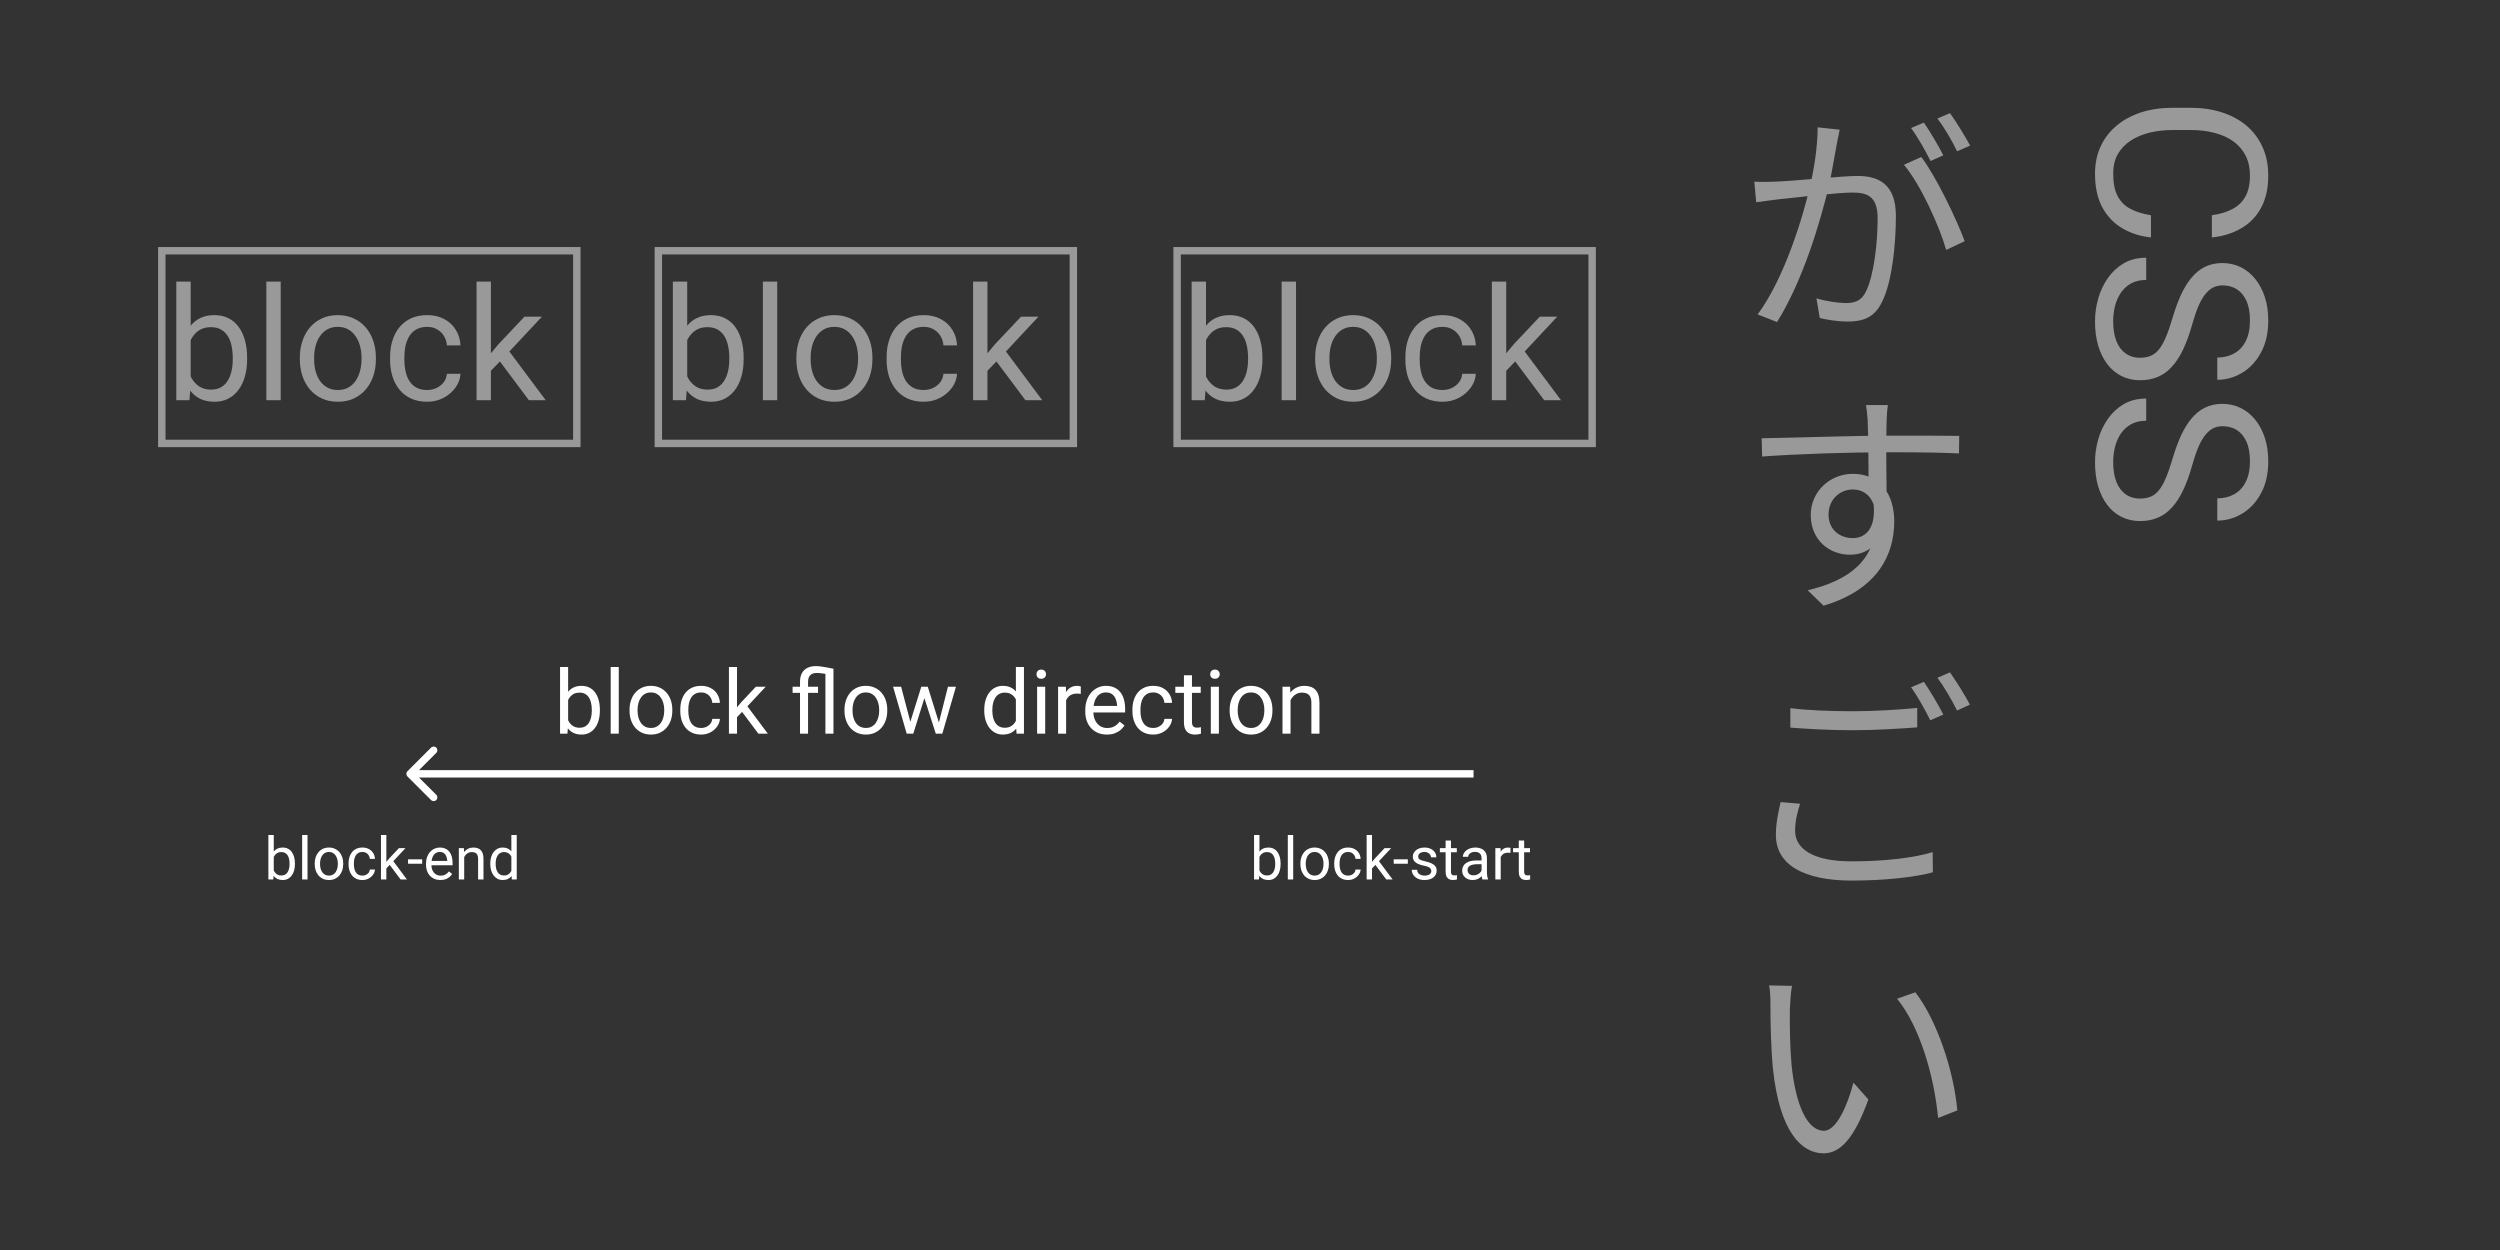 <svg width="1012" height="506" viewBox="0 0 1012 506" fill="none" xmlns="http://www.w3.org/2000/svg">
<rect x="0" y="0" width="1012" height="506" fill="#333333" stroke="none"/>
<rect x="65.5" y="101.5" width="168" height="78" stroke="white" stroke-opacity="0.5" stroke-width="3"/>
<path d="M71.375 114H77.188V155.438L76.688 162H71.375V114ZM100.031 144.812V145.469C100.031 147.927 99.74 150.208 99.156 152.312C98.573 154.396 97.719 156.208 96.594 157.75C95.469 159.292 94.094 160.49 92.469 161.344C90.844 162.198 88.979 162.625 86.875 162.625C84.729 162.625 82.844 162.26 81.219 161.531C79.615 160.781 78.26 159.708 77.156 158.312C76.052 156.917 75.167 155.229 74.5 153.25C73.854 151.271 73.406 149.042 73.156 146.562V143.688C73.406 141.188 73.854 138.948 74.5 136.969C75.167 134.99 76.052 133.302 77.156 131.906C78.26 130.49 79.615 129.417 81.219 128.688C82.823 127.938 84.688 127.562 86.812 127.562C88.938 127.562 90.823 127.979 92.469 128.812C94.115 129.625 95.49 130.792 96.594 132.312C97.719 133.833 98.573 135.656 99.156 137.781C99.74 139.885 100.031 142.229 100.031 144.812ZM94.219 145.469V144.812C94.219 143.125 94.062 141.542 93.75 140.062C93.438 138.562 92.938 137.25 92.25 136.125C91.562 134.979 90.656 134.083 89.531 133.438C88.406 132.771 87.021 132.438 85.375 132.438C83.917 132.438 82.646 132.688 81.562 133.188C80.5 133.688 79.594 134.365 78.844 135.219C78.094 136.052 77.479 137.01 77 138.094C76.542 139.156 76.198 140.26 75.969 141.406V148.938C76.302 150.396 76.844 151.802 77.594 153.156C78.365 154.49 79.385 155.583 80.656 156.438C81.948 157.292 83.542 157.719 85.438 157.719C87 157.719 88.333 157.406 89.438 156.781C90.562 156.135 91.469 155.25 92.156 154.125C92.865 153 93.385 151.698 93.719 150.219C94.052 148.74 94.219 147.156 94.219 145.469ZM113.625 114V162H107.812V114H113.625ZM121.375 145.469V144.75C121.375 142.312 121.729 140.052 122.438 137.969C123.146 135.865 124.167 134.042 125.5 132.5C126.833 130.938 128.448 129.729 130.344 128.875C132.24 128 134.365 127.562 136.719 127.562C139.094 127.562 141.229 128 143.125 128.875C145.042 129.729 146.667 130.938 148 132.5C149.354 134.042 150.385 135.865 151.094 137.969C151.802 140.052 152.156 142.312 152.156 144.75V145.469C152.156 147.906 151.802 150.167 151.094 152.25C150.385 154.333 149.354 156.156 148 157.719C146.667 159.26 145.052 160.469 143.156 161.344C141.281 162.198 139.156 162.625 136.781 162.625C134.406 162.625 132.271 162.198 130.375 161.344C128.479 160.469 126.854 159.26 125.5 157.719C124.167 156.156 123.146 154.333 122.438 152.25C121.729 150.167 121.375 147.906 121.375 145.469ZM127.156 144.75V145.469C127.156 147.156 127.354 148.75 127.75 150.25C128.146 151.729 128.74 153.042 129.531 154.188C130.344 155.333 131.354 156.24 132.562 156.906C133.771 157.552 135.177 157.875 136.781 157.875C138.365 157.875 139.75 157.552 140.938 156.906C142.146 156.24 143.146 155.333 143.938 154.188C144.729 153.042 145.323 151.729 145.719 150.25C146.135 148.75 146.344 147.156 146.344 145.469V144.75C146.344 143.083 146.135 141.51 145.719 140.031C145.323 138.531 144.719 137.208 143.906 136.062C143.115 134.896 142.115 133.979 140.906 133.312C139.719 132.646 138.323 132.312 136.719 132.312C135.135 132.312 133.74 132.646 132.531 133.312C131.344 133.979 130.344 134.896 129.531 136.062C128.74 137.208 128.146 138.531 127.75 140.031C127.354 141.51 127.156 143.083 127.156 144.75ZM172.938 157.875C174.312 157.875 175.583 157.594 176.75 157.031C177.917 156.469 178.875 155.698 179.625 154.719C180.375 153.719 180.802 152.583 180.906 151.312H186.406C186.302 153.312 185.625 155.177 184.375 156.906C183.146 158.615 181.531 160 179.531 161.062C177.531 162.104 175.333 162.625 172.938 162.625C170.396 162.625 168.177 162.177 166.281 161.281C164.406 160.385 162.844 159.156 161.594 157.594C160.365 156.031 159.438 154.24 158.812 152.219C158.208 150.177 157.906 148.021 157.906 145.75V144.438C157.906 142.167 158.208 140.021 158.812 138C159.438 135.958 160.365 134.156 161.594 132.594C162.844 131.031 164.406 129.802 166.281 128.906C168.177 128.01 170.396 127.562 172.938 127.562C175.583 127.562 177.896 128.104 179.875 129.188C181.854 130.25 183.406 131.708 184.531 133.562C185.677 135.396 186.302 137.479 186.406 139.812H180.906C180.802 138.417 180.406 137.156 179.719 136.031C179.052 134.906 178.135 134.01 176.969 133.344C175.823 132.656 174.479 132.312 172.938 132.312C171.167 132.312 169.677 132.667 168.469 133.375C167.281 134.062 166.333 135 165.625 136.188C164.938 137.354 164.438 138.656 164.125 140.094C163.833 141.51 163.688 142.958 163.688 144.438V145.75C163.688 147.229 163.833 148.688 164.125 150.125C164.417 151.562 164.906 152.865 165.594 154.031C166.302 155.198 167.25 156.135 168.438 156.844C169.646 157.531 171.146 157.875 172.938 157.875ZM198.719 114V162H192.906V114H198.719ZM219.375 128.188L204.625 143.969L196.375 152.531L195.906 146.375L201.812 139.312L212.312 128.188H219.375ZM214.094 162L202.031 145.875L205.031 140.719L220.906 162H214.094Z" fill="white" fill-opacity="0.5"/>
<rect x="266.5" y="101.5" width="168" height="78" stroke="white" stroke-opacity="0.5" stroke-width="3"/>
<path d="M272.375 114H278.188V155.438L277.688 162H272.375V114ZM301.031 144.812V145.469C301.031 147.927 300.74 150.208 300.156 152.312C299.573 154.396 298.719 156.208 297.594 157.75C296.469 159.292 295.094 160.49 293.469 161.344C291.844 162.198 289.979 162.625 287.875 162.625C285.729 162.625 283.844 162.26 282.219 161.531C280.615 160.781 279.26 159.708 278.156 158.312C277.052 156.917 276.167 155.229 275.5 153.25C274.854 151.271 274.406 149.042 274.156 146.562V143.688C274.406 141.188 274.854 138.948 275.5 136.969C276.167 134.99 277.052 133.302 278.156 131.906C279.26 130.49 280.615 129.417 282.219 128.688C283.823 127.938 285.688 127.562 287.812 127.562C289.938 127.562 291.823 127.979 293.469 128.812C295.115 129.625 296.49 130.792 297.594 132.312C298.719 133.833 299.573 135.656 300.156 137.781C300.74 139.885 301.031 142.229 301.031 144.812ZM295.219 145.469V144.812C295.219 143.125 295.062 141.542 294.75 140.062C294.438 138.562 293.938 137.25 293.25 136.125C292.562 134.979 291.656 134.083 290.531 133.438C289.406 132.771 288.021 132.438 286.375 132.438C284.917 132.438 283.646 132.688 282.562 133.188C281.5 133.688 280.594 134.365 279.844 135.219C279.094 136.052 278.479 137.01 278 138.094C277.542 139.156 277.198 140.26 276.969 141.406V148.938C277.302 150.396 277.844 151.802 278.594 153.156C279.365 154.49 280.385 155.583 281.656 156.438C282.948 157.292 284.542 157.719 286.438 157.719C288 157.719 289.333 157.406 290.438 156.781C291.562 156.135 292.469 155.25 293.156 154.125C293.865 153 294.385 151.698 294.719 150.219C295.052 148.74 295.219 147.156 295.219 145.469ZM314.625 114V162H308.812V114H314.625ZM322.375 145.469V144.75C322.375 142.312 322.729 140.052 323.438 137.969C324.146 135.865 325.167 134.042 326.5 132.5C327.833 130.938 329.448 129.729 331.344 128.875C333.24 128 335.365 127.562 337.719 127.562C340.094 127.562 342.229 128 344.125 128.875C346.042 129.729 347.667 130.938 349 132.5C350.354 134.042 351.385 135.865 352.094 137.969C352.802 140.052 353.156 142.312 353.156 144.75V145.469C353.156 147.906 352.802 150.167 352.094 152.25C351.385 154.333 350.354 156.156 349 157.719C347.667 159.26 346.052 160.469 344.156 161.344C342.281 162.198 340.156 162.625 337.781 162.625C335.406 162.625 333.271 162.198 331.375 161.344C329.479 160.469 327.854 159.26 326.5 157.719C325.167 156.156 324.146 154.333 323.438 152.25C322.729 150.167 322.375 147.906 322.375 145.469ZM328.156 144.75V145.469C328.156 147.156 328.354 148.75 328.75 150.25C329.146 151.729 329.74 153.042 330.531 154.188C331.344 155.333 332.354 156.24 333.562 156.906C334.771 157.552 336.177 157.875 337.781 157.875C339.365 157.875 340.75 157.552 341.938 156.906C343.146 156.24 344.146 155.333 344.938 154.188C345.729 153.042 346.323 151.729 346.719 150.25C347.135 148.75 347.344 147.156 347.344 145.469V144.75C347.344 143.083 347.135 141.51 346.719 140.031C346.323 138.531 345.719 137.208 344.906 136.062C344.115 134.896 343.115 133.979 341.906 133.312C340.719 132.646 339.323 132.312 337.719 132.312C336.135 132.312 334.74 132.646 333.531 133.312C332.344 133.979 331.344 134.896 330.531 136.062C329.74 137.208 329.146 138.531 328.75 140.031C328.354 141.51 328.156 143.083 328.156 144.75ZM373.938 157.875C375.312 157.875 376.583 157.594 377.75 157.031C378.917 156.469 379.875 155.698 380.625 154.719C381.375 153.719 381.802 152.583 381.906 151.312H387.406C387.302 153.312 386.625 155.177 385.375 156.906C384.146 158.615 382.531 160 380.531 161.062C378.531 162.104 376.333 162.625 373.938 162.625C371.396 162.625 369.177 162.177 367.281 161.281C365.406 160.385 363.844 159.156 362.594 157.594C361.365 156.031 360.438 154.24 359.812 152.219C359.208 150.177 358.906 148.021 358.906 145.75V144.438C358.906 142.167 359.208 140.021 359.812 138C360.438 135.958 361.365 134.156 362.594 132.594C363.844 131.031 365.406 129.802 367.281 128.906C369.177 128.01 371.396 127.562 373.938 127.562C376.583 127.562 378.896 128.104 380.875 129.188C382.854 130.25 384.406 131.708 385.531 133.562C386.677 135.396 387.302 137.479 387.406 139.812H381.906C381.802 138.417 381.406 137.156 380.719 136.031C380.052 134.906 379.135 134.01 377.969 133.344C376.823 132.656 375.479 132.312 373.938 132.312C372.167 132.312 370.677 132.667 369.469 133.375C368.281 134.062 367.333 135 366.625 136.188C365.938 137.354 365.438 138.656 365.125 140.094C364.833 141.51 364.688 142.958 364.688 144.438V145.75C364.688 147.229 364.833 148.688 365.125 150.125C365.417 151.562 365.906 152.865 366.594 154.031C367.302 155.198 368.25 156.135 369.438 156.844C370.646 157.531 372.146 157.875 373.938 157.875ZM399.719 114V162H393.906V114H399.719ZM420.375 128.188L405.625 143.969L397.375 152.531L396.906 146.375L402.812 139.312L413.312 128.188H420.375ZM415.094 162L403.031 145.875L406.031 140.719L421.906 162H415.094Z" fill="white" fill-opacity="0.5"/>
<rect x="476.5" y="101.5" width="168" height="78" stroke="white" stroke-opacity="0.5" stroke-width="3"/>
<path d="M482.375 114H488.188V155.438L487.688 162H482.375V114ZM511.031 144.812V145.469C511.031 147.927 510.74 150.208 510.156 152.312C509.573 154.396 508.719 156.208 507.594 157.75C506.469 159.292 505.094 160.49 503.469 161.344C501.844 162.198 499.979 162.625 497.875 162.625C495.729 162.625 493.844 162.26 492.219 161.531C490.615 160.781 489.26 159.708 488.156 158.312C487.052 156.917 486.167 155.229 485.5 153.25C484.854 151.271 484.406 149.042 484.156 146.562V143.688C484.406 141.188 484.854 138.948 485.5 136.969C486.167 134.99 487.052 133.302 488.156 131.906C489.26 130.49 490.615 129.417 492.219 128.688C493.823 127.938 495.688 127.562 497.812 127.562C499.938 127.562 501.823 127.979 503.469 128.812C505.115 129.625 506.49 130.792 507.594 132.312C508.719 133.833 509.573 135.656 510.156 137.781C510.74 139.885 511.031 142.229 511.031 144.812ZM505.219 145.469V144.812C505.219 143.125 505.062 141.542 504.75 140.062C504.438 138.562 503.938 137.25 503.25 136.125C502.562 134.979 501.656 134.083 500.531 133.438C499.406 132.771 498.021 132.438 496.375 132.438C494.917 132.438 493.646 132.688 492.562 133.188C491.5 133.688 490.594 134.365 489.844 135.219C489.094 136.052 488.479 137.01 488 138.094C487.542 139.156 487.198 140.26 486.969 141.406V148.938C487.302 150.396 487.844 151.802 488.594 153.156C489.365 154.49 490.385 155.583 491.656 156.438C492.948 157.292 494.542 157.719 496.438 157.719C498 157.719 499.333 157.406 500.438 156.781C501.562 156.135 502.469 155.25 503.156 154.125C503.865 153 504.385 151.698 504.719 150.219C505.052 148.74 505.219 147.156 505.219 145.469ZM524.625 114V162H518.812V114H524.625ZM532.375 145.469V144.75C532.375 142.312 532.729 140.052 533.438 137.969C534.146 135.865 535.167 134.042 536.5 132.5C537.833 130.938 539.448 129.729 541.344 128.875C543.24 128 545.365 127.562 547.719 127.562C550.094 127.562 552.229 128 554.125 128.875C556.042 129.729 557.667 130.938 559 132.5C560.354 134.042 561.385 135.865 562.094 137.969C562.802 140.052 563.156 142.312 563.156 144.75V145.469C563.156 147.906 562.802 150.167 562.094 152.25C561.385 154.333 560.354 156.156 559 157.719C557.667 159.26 556.052 160.469 554.156 161.344C552.281 162.198 550.156 162.625 547.781 162.625C545.406 162.625 543.271 162.198 541.375 161.344C539.479 160.469 537.854 159.26 536.5 157.719C535.167 156.156 534.146 154.333 533.438 152.25C532.729 150.167 532.375 147.906 532.375 145.469ZM538.156 144.75V145.469C538.156 147.156 538.354 148.75 538.75 150.25C539.146 151.729 539.74 153.042 540.531 154.188C541.344 155.333 542.354 156.24 543.562 156.906C544.771 157.552 546.177 157.875 547.781 157.875C549.365 157.875 550.75 157.552 551.938 156.906C553.146 156.24 554.146 155.333 554.938 154.188C555.729 153.042 556.323 151.729 556.719 150.25C557.135 148.75 557.344 147.156 557.344 145.469V144.75C557.344 143.083 557.135 141.51 556.719 140.031C556.323 138.531 555.719 137.208 554.906 136.062C554.115 134.896 553.115 133.979 551.906 133.312C550.719 132.646 549.323 132.312 547.719 132.312C546.135 132.312 544.74 132.646 543.531 133.312C542.344 133.979 541.344 134.896 540.531 136.062C539.74 137.208 539.146 138.531 538.75 140.031C538.354 141.51 538.156 143.083 538.156 144.75ZM583.938 157.875C585.312 157.875 586.583 157.594 587.75 157.031C588.917 156.469 589.875 155.698 590.625 154.719C591.375 153.719 591.802 152.583 591.906 151.312H597.406C597.302 153.312 596.625 155.177 595.375 156.906C594.146 158.615 592.531 160 590.531 161.062C588.531 162.104 586.333 162.625 583.938 162.625C581.396 162.625 579.177 162.177 577.281 161.281C575.406 160.385 573.844 159.156 572.594 157.594C571.365 156.031 570.438 154.24 569.812 152.219C569.208 150.177 568.906 148.021 568.906 145.75V144.438C568.906 142.167 569.208 140.021 569.812 138C570.438 135.958 571.365 134.156 572.594 132.594C573.844 131.031 575.406 129.802 577.281 128.906C579.177 128.01 581.396 127.562 583.938 127.562C586.583 127.562 588.896 128.104 590.875 129.188C592.854 130.25 594.406 131.708 595.531 133.562C596.677 135.396 597.302 137.479 597.406 139.812H591.906C591.802 138.417 591.406 137.156 590.719 136.031C590.052 134.906 589.135 134.01 587.969 133.344C586.823 132.656 585.479 132.312 583.938 132.312C582.167 132.312 580.677 132.667 579.469 133.375C578.281 134.062 577.333 135 576.625 136.188C575.938 137.354 575.438 138.656 575.125 140.094C574.833 141.51 574.688 142.958 574.688 144.438V145.75C574.688 147.229 574.833 148.688 575.125 150.125C575.417 151.562 575.906 152.865 576.594 154.031C577.302 155.198 578.25 156.135 579.438 156.844C580.646 157.531 582.146 157.875 583.938 157.875ZM609.719 114V162H603.906V114H609.719ZM630.375 128.188L615.625 143.969L607.375 152.531L606.906 146.375L612.812 139.312L623.312 128.188H630.375ZM625.094 162L613.031 145.875L616.031 140.719L631.906 162H625.094Z" fill="white" fill-opacity="0.5"/>
<path d="M164.939 312.189C164.354 312.775 164.354 313.725 164.939 314.311L174.485 323.857C175.071 324.442 176.021 324.442 176.607 323.857C177.192 323.271 177.192 322.321 176.607 321.735L168.121 313.25L176.607 304.765C177.192 304.179 177.192 303.229 176.607 302.643C176.021 302.058 175.071 302.058 174.485 302.643L164.939 312.189ZM596.5 311.75L166 311.75L166 314.75L596.5 314.75L596.5 311.75Z" fill="white"/>
<path d="M226.711 270H229.98V293.309L229.699 297H226.711V270ZM242.83 287.332V287.701C242.83 289.084 242.666 290.367 242.338 291.551C242.01 292.723 241.529 293.742 240.896 294.609C240.264 295.477 239.49 296.15 238.576 296.631C237.662 297.111 236.613 297.352 235.43 297.352C234.223 297.352 233.162 297.146 232.248 296.736C231.346 296.314 230.584 295.711 229.963 294.926C229.342 294.141 228.844 293.191 228.469 292.078C228.105 290.965 227.854 289.711 227.713 288.316V286.699C227.854 285.293 228.105 284.033 228.469 282.92C228.844 281.807 229.342 280.857 229.963 280.072C230.584 279.275 231.346 278.672 232.248 278.262C233.15 277.84 234.199 277.629 235.395 277.629C236.59 277.629 237.65 277.863 238.576 278.332C239.502 278.789 240.275 279.445 240.896 280.301C241.529 281.156 242.01 282.182 242.338 283.377C242.666 284.561 242.83 285.879 242.83 287.332ZM239.561 287.701V287.332C239.561 286.383 239.473 285.492 239.297 284.66C239.121 283.816 238.84 283.078 238.453 282.445C238.066 281.801 237.557 281.297 236.924 280.934C236.291 280.559 235.512 280.371 234.586 280.371C233.766 280.371 233.051 280.512 232.441 280.793C231.844 281.074 231.334 281.455 230.912 281.936C230.49 282.404 230.145 282.943 229.875 283.553C229.617 284.15 229.424 284.771 229.295 285.416V289.652C229.482 290.473 229.787 291.264 230.209 292.025C230.643 292.775 231.217 293.391 231.932 293.871C232.658 294.352 233.555 294.592 234.621 294.592C235.5 294.592 236.25 294.416 236.871 294.064C237.504 293.701 238.014 293.203 238.4 292.57C238.799 291.938 239.092 291.205 239.279 290.373C239.467 289.541 239.561 288.65 239.561 287.701ZM250.477 270V297H247.207V270H250.477ZM254.836 287.701V287.297C254.836 285.926 255.035 284.654 255.434 283.482C255.832 282.299 256.406 281.273 257.156 280.406C257.906 279.527 258.814 278.848 259.881 278.367C260.947 277.875 262.143 277.629 263.467 277.629C264.803 277.629 266.004 277.875 267.07 278.367C268.148 278.848 269.062 279.527 269.812 280.406C270.574 281.273 271.154 282.299 271.553 283.482C271.951 284.654 272.15 285.926 272.15 287.297V287.701C272.15 289.072 271.951 290.344 271.553 291.516C271.154 292.688 270.574 293.713 269.812 294.592C269.062 295.459 268.154 296.139 267.088 296.631C266.033 297.111 264.838 297.352 263.502 297.352C262.166 297.352 260.965 297.111 259.898 296.631C258.832 296.139 257.918 295.459 257.156 294.592C256.406 293.713 255.832 292.688 255.434 291.516C255.035 290.344 254.836 289.072 254.836 287.701ZM258.088 287.297V287.701C258.088 288.65 258.199 289.547 258.422 290.391C258.645 291.223 258.979 291.961 259.424 292.605C259.881 293.25 260.449 293.76 261.129 294.135C261.809 294.498 262.6 294.68 263.502 294.68C264.393 294.68 265.172 294.498 265.84 294.135C266.52 293.76 267.082 293.25 267.527 292.605C267.973 291.961 268.307 291.223 268.529 290.391C268.764 289.547 268.881 288.65 268.881 287.701V287.297C268.881 286.359 268.764 285.475 268.529 284.643C268.307 283.799 267.967 283.055 267.51 282.41C267.064 281.754 266.502 281.238 265.822 280.863C265.154 280.488 264.369 280.301 263.467 280.301C262.576 280.301 261.791 280.488 261.111 280.863C260.443 281.238 259.881 281.754 259.424 282.41C258.979 283.055 258.645 283.799 258.422 284.643C258.199 285.475 258.088 286.359 258.088 287.297ZM283.84 294.68C284.613 294.68 285.328 294.521 285.984 294.205C286.641 293.889 287.18 293.455 287.602 292.904C288.023 292.342 288.264 291.703 288.322 290.988H291.416C291.357 292.113 290.977 293.162 290.273 294.135C289.582 295.096 288.674 295.875 287.549 296.473C286.424 297.059 285.188 297.352 283.84 297.352C282.41 297.352 281.162 297.1 280.096 296.596C279.041 296.092 278.162 295.4 277.459 294.521C276.768 293.643 276.246 292.635 275.895 291.498C275.555 290.35 275.385 289.137 275.385 287.859V287.121C275.385 285.844 275.555 284.637 275.895 283.5C276.246 282.352 276.768 281.338 277.459 280.459C278.162 279.58 279.041 278.889 280.096 278.385C281.162 277.881 282.41 277.629 283.84 277.629C285.328 277.629 286.629 277.934 287.742 278.543C288.855 279.141 289.729 279.961 290.361 281.004C291.006 282.035 291.357 283.207 291.416 284.52H288.322C288.264 283.734 288.041 283.025 287.654 282.393C287.279 281.76 286.764 281.256 286.107 280.881C285.463 280.494 284.707 280.301 283.84 280.301C282.844 280.301 282.006 280.5 281.326 280.898C280.658 281.285 280.125 281.812 279.727 282.48C279.34 283.137 279.059 283.869 278.883 284.678C278.719 285.475 278.637 286.289 278.637 287.121V287.859C278.637 288.691 278.719 289.512 278.883 290.32C279.047 291.129 279.322 291.861 279.709 292.518C280.107 293.174 280.641 293.701 281.309 294.1C281.988 294.486 282.832 294.68 283.84 294.68ZM298.342 270V297H295.072V270H298.342ZM309.961 277.98L301.664 286.857L297.023 291.674L296.76 288.211L300.082 284.238L305.988 277.98H309.961ZM306.99 297L300.205 287.93L301.893 285.029L310.822 297H306.99ZM327.1 297H323.848V275.977C323.848 274.605 324.1 273.451 324.604 272.514C325.119 271.564 325.857 270.85 326.818 270.369C327.791 269.877 328.969 269.631 330.352 269.631C330.867 269.631 331.512 269.684 332.285 269.789C333.07 269.895 333.902 270.029 334.781 270.193C335.672 270.357 336.539 270.527 337.383 270.703L335.871 273.059C334.758 272.848 333.756 272.689 332.865 272.584C331.975 272.467 331.219 272.408 330.598 272.408C329.836 272.408 329.191 272.549 328.664 272.83C328.148 273.1 327.756 273.498 327.486 274.025C327.229 274.553 327.1 275.203 327.1 275.977V297ZM334.131 297V270.703H337.383V297H334.131ZM331.143 277.98V280.477H320.842V277.98H331.143ZM341.848 287.701V287.297C341.848 285.926 342.047 284.654 342.445 283.482C342.844 282.299 343.418 281.273 344.168 280.406C344.918 279.527 345.826 278.848 346.893 278.367C347.959 277.875 349.154 277.629 350.479 277.629C351.814 277.629 353.016 277.875 354.082 278.367C355.16 278.848 356.074 279.527 356.824 280.406C357.586 281.273 358.166 282.299 358.564 283.482C358.963 284.654 359.162 285.926 359.162 287.297V287.701C359.162 289.072 358.963 290.344 358.564 291.516C358.166 292.688 357.586 293.713 356.824 294.592C356.074 295.459 355.166 296.139 354.1 296.631C353.045 297.111 351.85 297.352 350.514 297.352C349.178 297.352 347.977 297.111 346.91 296.631C345.844 296.139 344.93 295.459 344.168 294.592C343.418 293.713 342.844 292.688 342.445 291.516C342.047 290.344 341.848 289.072 341.848 287.701ZM345.1 287.297V287.701C345.1 288.65 345.211 289.547 345.434 290.391C345.656 291.223 345.99 291.961 346.436 292.605C346.893 293.25 347.461 293.76 348.141 294.135C348.82 294.498 349.611 294.68 350.514 294.68C351.404 294.68 352.184 294.498 352.852 294.135C353.531 293.76 354.094 293.25 354.539 292.605C354.984 291.961 355.318 291.223 355.541 290.391C355.775 289.547 355.893 288.65 355.893 287.701V287.297C355.893 286.359 355.775 285.475 355.541 284.643C355.318 283.799 354.979 283.055 354.521 282.41C354.076 281.754 353.514 281.238 352.834 280.863C352.166 280.488 351.381 280.301 350.479 280.301C349.588 280.301 348.803 280.488 348.123 280.863C347.455 281.238 346.893 281.754 346.436 282.41C345.99 283.055 345.656 283.799 345.434 284.643C345.211 285.475 345.1 286.359 345.1 287.297ZM368.057 293.625L372.943 277.98H375.088L374.666 281.092L369.691 297H367.6L368.057 293.625ZM364.77 277.98L368.936 293.801L369.234 297H367.037L361.518 277.98H364.77ZM379.764 293.678L383.736 277.98H386.971L381.451 297H379.271L379.764 293.678ZM375.562 277.98L380.344 293.361L380.889 297H378.814L373.699 281.057L373.277 277.98H375.562ZM411.229 293.309V270H414.498V297H411.51L411.229 293.309ZM398.432 287.701V287.332C398.432 285.879 398.607 284.561 398.959 283.377C399.322 282.182 399.832 281.156 400.488 280.301C401.156 279.445 401.947 278.789 402.861 278.332C403.787 277.863 404.818 277.629 405.955 277.629C407.15 277.629 408.193 277.84 409.084 278.262C409.986 278.672 410.748 279.275 411.369 280.072C412.002 280.857 412.5 281.807 412.863 282.92C413.227 284.033 413.479 285.293 413.619 286.699V288.316C413.49 289.711 413.238 290.965 412.863 292.078C412.5 293.191 412.002 294.141 411.369 294.926C410.748 295.711 409.986 296.314 409.084 296.736C408.182 297.146 407.127 297.352 405.92 297.352C404.807 297.352 403.787 297.111 402.861 296.631C401.947 296.15 401.156 295.477 400.488 294.609C399.832 293.742 399.322 292.723 398.959 291.551C398.607 290.367 398.432 289.084 398.432 287.701ZM401.701 287.332V287.701C401.701 288.65 401.795 289.541 401.982 290.373C402.182 291.205 402.486 291.938 402.896 292.57C403.307 293.203 403.828 293.701 404.461 294.064C405.094 294.416 405.85 294.592 406.729 294.592C407.807 294.592 408.691 294.363 409.383 293.906C410.086 293.449 410.648 292.846 411.07 292.096C411.492 291.346 411.82 290.531 412.055 289.652V285.416C411.914 284.771 411.709 284.15 411.439 283.553C411.182 282.943 410.842 282.404 410.42 281.936C410.01 281.455 409.5 281.074 408.891 280.793C408.293 280.512 407.584 280.371 406.764 280.371C405.873 280.371 405.105 280.559 404.461 280.934C403.828 281.297 403.307 281.801 402.896 282.445C402.486 283.078 402.182 283.816 401.982 284.66C401.795 285.492 401.701 286.383 401.701 287.332ZM423.094 277.98V297H419.824V277.98H423.094ZM419.578 272.936C419.578 272.408 419.736 271.963 420.053 271.6C420.381 271.236 420.861 271.055 421.494 271.055C422.115 271.055 422.59 271.236 422.918 271.6C423.258 271.963 423.428 272.408 423.428 272.936C423.428 273.439 423.258 273.873 422.918 274.236C422.59 274.588 422.115 274.764 421.494 274.764C420.861 274.764 420.381 274.588 420.053 274.236C419.736 273.873 419.578 273.439 419.578 272.936ZM431.566 280.969V297H428.314V277.98H431.479L431.566 280.969ZM437.508 277.875L437.49 280.898C437.221 280.84 436.963 280.805 436.717 280.793C436.482 280.77 436.213 280.758 435.908 280.758C435.158 280.758 434.496 280.875 433.922 281.109C433.348 281.344 432.861 281.672 432.463 282.094C432.064 282.516 431.748 283.02 431.514 283.605C431.291 284.18 431.145 284.812 431.074 285.504L430.16 286.031C430.16 284.883 430.271 283.805 430.494 282.797C430.729 281.789 431.086 280.898 431.566 280.125C432.047 279.34 432.656 278.73 433.395 278.297C434.145 277.852 435.035 277.629 436.066 277.629C436.301 277.629 436.57 277.658 436.875 277.717C437.18 277.764 437.391 277.816 437.508 277.875ZM448.055 297.352C446.73 297.352 445.529 297.129 444.451 296.684C443.385 296.227 442.465 295.588 441.691 294.768C440.93 293.947 440.344 292.975 439.934 291.85C439.523 290.725 439.318 289.494 439.318 288.158V287.42C439.318 285.873 439.547 284.496 440.004 283.289C440.461 282.07 441.082 281.039 441.867 280.195C442.652 279.352 443.543 278.713 444.539 278.279C445.535 277.846 446.566 277.629 447.633 277.629C448.992 277.629 450.164 277.863 451.148 278.332C452.145 278.801 452.959 279.457 453.592 280.301C454.225 281.133 454.693 282.117 454.998 283.254C455.303 284.379 455.455 285.609 455.455 286.945V288.404H441.252V285.75H452.203V285.504C452.156 284.66 451.98 283.84 451.676 283.043C451.383 282.246 450.914 281.59 450.27 281.074C449.625 280.559 448.746 280.301 447.633 280.301C446.895 280.301 446.215 280.459 445.594 280.775C444.973 281.08 444.439 281.537 443.994 282.146C443.549 282.756 443.203 283.5 442.957 284.379C442.711 285.258 442.588 286.271 442.588 287.42V288.158C442.588 289.061 442.711 289.91 442.957 290.707C443.215 291.492 443.584 292.184 444.064 292.781C444.557 293.379 445.148 293.848 445.84 294.188C446.543 294.527 447.34 294.697 448.23 294.697C449.379 294.697 450.352 294.463 451.148 293.994C451.945 293.525 452.643 292.898 453.24 292.113L455.209 293.678C454.799 294.299 454.277 294.891 453.645 295.453C453.012 296.016 452.232 296.473 451.307 296.824C450.393 297.176 449.309 297.352 448.055 297.352ZM466.863 294.68C467.637 294.68 468.352 294.521 469.008 294.205C469.664 293.889 470.203 293.455 470.625 292.904C471.047 292.342 471.287 291.703 471.346 290.988H474.439C474.381 292.113 474 293.162 473.297 294.135C472.605 295.096 471.697 295.875 470.572 296.473C469.447 297.059 468.211 297.352 466.863 297.352C465.434 297.352 464.186 297.1 463.119 296.596C462.064 296.092 461.186 295.4 460.482 294.521C459.791 293.643 459.27 292.635 458.918 291.498C458.578 290.35 458.408 289.137 458.408 287.859V287.121C458.408 285.844 458.578 284.637 458.918 283.5C459.27 282.352 459.791 281.338 460.482 280.459C461.186 279.58 462.064 278.889 463.119 278.385C464.186 277.881 465.434 277.629 466.863 277.629C468.352 277.629 469.652 277.934 470.766 278.543C471.879 279.141 472.752 279.961 473.385 281.004C474.029 282.035 474.381 283.207 474.439 284.52H471.346C471.287 283.734 471.064 283.025 470.678 282.393C470.303 281.76 469.787 281.256 469.131 280.881C468.486 280.494 467.73 280.301 466.863 280.301C465.867 280.301 465.029 280.5 464.35 280.898C463.682 281.285 463.148 281.812 462.75 282.48C462.363 283.137 462.082 283.869 461.906 284.678C461.742 285.475 461.66 286.289 461.66 287.121V287.859C461.66 288.691 461.742 289.512 461.906 290.32C462.07 291.129 462.346 291.861 462.732 292.518C463.131 293.174 463.664 293.701 464.332 294.1C465.012 294.486 465.855 294.68 466.863 294.68ZM486.059 277.98V280.477H475.775V277.98H486.059ZM479.256 273.357H482.508V292.289C482.508 292.934 482.607 293.42 482.807 293.748C483.006 294.076 483.264 294.293 483.58 294.398C483.896 294.504 484.236 294.557 484.6 294.557C484.869 294.557 485.15 294.533 485.443 294.486C485.748 294.428 485.977 294.381 486.129 294.346L486.146 297C485.889 297.082 485.549 297.158 485.127 297.229C484.717 297.311 484.219 297.352 483.633 297.352C482.836 297.352 482.104 297.193 481.436 296.877C480.768 296.561 480.234 296.033 479.836 295.295C479.449 294.545 479.256 293.537 479.256 292.271V273.357ZM493.406 277.98V297H490.137V277.98H493.406ZM489.891 272.936C489.891 272.408 490.049 271.963 490.365 271.6C490.693 271.236 491.174 271.055 491.807 271.055C492.428 271.055 492.902 271.236 493.23 271.6C493.57 271.963 493.74 272.408 493.74 272.936C493.74 273.439 493.57 273.873 493.23 274.236C492.902 274.588 492.428 274.764 491.807 274.764C491.174 274.764 490.693 274.588 490.365 274.236C490.049 273.873 489.891 273.439 489.891 272.936ZM497.766 287.701V287.297C497.766 285.926 497.965 284.654 498.363 283.482C498.762 282.299 499.336 281.273 500.086 280.406C500.836 279.527 501.744 278.848 502.811 278.367C503.877 277.875 505.072 277.629 506.396 277.629C507.732 277.629 508.934 277.875 510 278.367C511.078 278.848 511.992 279.527 512.742 280.406C513.504 281.273 514.084 282.299 514.482 283.482C514.881 284.654 515.08 285.926 515.08 287.297V287.701C515.08 289.072 514.881 290.344 514.482 291.516C514.084 292.688 513.504 293.713 512.742 294.592C511.992 295.459 511.084 296.139 510.018 296.631C508.963 297.111 507.768 297.352 506.432 297.352C505.096 297.352 503.895 297.111 502.828 296.631C501.762 296.139 500.848 295.459 500.086 294.592C499.336 293.713 498.762 292.688 498.363 291.516C497.965 290.344 497.766 289.072 497.766 287.701ZM501.018 287.297V287.701C501.018 288.65 501.129 289.547 501.352 290.391C501.574 291.223 501.908 291.961 502.354 292.605C502.811 293.25 503.379 293.76 504.059 294.135C504.738 294.498 505.529 294.68 506.432 294.68C507.322 294.68 508.102 294.498 508.77 294.135C509.449 293.76 510.012 293.25 510.457 292.605C510.902 291.961 511.236 291.223 511.459 290.391C511.693 289.547 511.811 288.65 511.811 287.701V287.297C511.811 286.359 511.693 285.475 511.459 284.643C511.236 283.799 510.896 283.055 510.439 282.41C509.994 281.754 509.432 281.238 508.752 280.863C508.084 280.488 507.299 280.301 506.396 280.301C505.506 280.301 504.721 280.488 504.041 280.863C503.373 281.238 502.811 281.754 502.354 282.41C501.908 283.055 501.574 283.799 501.352 284.643C501.129 285.475 501.018 286.359 501.018 287.297ZM522.41 282.041V297H519.158V277.98H522.234L522.41 282.041ZM521.637 286.77L520.283 286.717C520.295 285.416 520.488 284.215 520.863 283.113C521.238 282 521.766 281.033 522.445 280.213C523.125 279.393 523.934 278.76 524.871 278.314C525.82 277.857 526.869 277.629 528.018 277.629C528.955 277.629 529.799 277.758 530.549 278.016C531.299 278.262 531.938 278.66 532.465 279.211C533.004 279.762 533.414 280.477 533.695 281.355C533.977 282.223 534.117 283.283 534.117 284.537V297H530.848V284.502C530.848 283.506 530.701 282.709 530.408 282.111C530.115 281.502 529.688 281.062 529.125 280.793C528.562 280.512 527.871 280.371 527.051 280.371C526.242 280.371 525.504 280.541 524.836 280.881C524.18 281.221 523.611 281.689 523.131 282.287C522.662 282.885 522.293 283.57 522.023 284.344C521.766 285.105 521.637 285.914 521.637 286.77Z" fill="white"/>
<path d="M744.704 52.504L735.776 51.544C735.776 58.936 734.528 67.576 732.704 75.256C730.112 86.968 722.432 112.6 711.488 127.288L719.36 130.36C730.208 112.888 737.024 88.984 740.288 75.448C741.632 69.496 742.88 61.624 743.552 58.168C743.936 56.344 744.32 54.232 744.704 52.504ZM777.728 63.544L770.72 66.712C777.44 74.68 785.024 91.384 787.808 101.176L795.296 97.624C792.032 88.792 783.68 71.32 777.728 63.544ZM710.144 73.528L710.912 81.88C713.408 81.496 717.344 81.016 719.552 80.728C725.408 80.152 743.456 77.944 749.888 77.944C756.032 77.944 760.064 79.576 760.064 88.408C760.064 98.776 758.528 111.256 755.456 117.784C753.536 121.912 750.656 122.68 747.104 122.68C744.416 122.68 739.328 122.008 735.296 120.76L736.64 128.728C739.616 129.496 744.224 130.168 747.872 130.168C754.112 130.168 758.912 128.536 761.888 122.104C765.92 114.136 767.456 98.872 767.456 87.448C767.456 74.488 760.448 71.224 751.904 71.224C745.376 71.224 725.888 73.336 718.688 73.528C715.616 73.624 713.12 73.72 710.144 73.528ZM778.784 49.624L773.6 51.832C776.288 55.48 779.552 61.24 781.472 65.176L786.656 62.872C784.64 58.936 781.184 53.08 778.784 49.624ZM789.344 45.784L784.256 47.992C787.04 51.544 790.208 57.016 792.224 61.24L797.504 58.936C795.584 55.384 791.936 49.336 789.344 45.784ZM764.192 163.968H755.36C755.552 164.832 755.84 167.52 756.032 170.112C756.32 175.392 756.416 194.496 756.416 198.72L763.712 202.464C763.616 194.784 763.424 176.256 763.712 170.016C763.712 168.864 764 165.12 764.192 163.968ZM713.12 177.408L713.312 184.8C727.808 183.744 748.352 183.072 764.864 183.072C778.976 183.072 787.616 183.264 792.992 183.552L793.088 176.448C788.576 176.352 776.672 176.352 764.96 176.352C750.176 176.352 726.176 177.216 713.12 177.408ZM763.52 205.248L758.24 202.56C759.776 212.832 755.936 217.824 749.984 217.824C744.704 217.824 740.192 214.368 740.192 208.32C740.192 202.08 744.896 198.144 749.984 198.144C755.168 198.144 759.392 201.792 759.392 210.432C759.392 226.272 749.216 234.816 731.744 238.944L738.176 245.184C760.448 238.56 766.784 224.16 766.784 211.104C766.784 200.064 761.12 191.808 749.984 191.808C740.864 191.808 732.992 198.912 732.992 208.416C732.992 218.88 740.768 224.544 748.832 224.544C757.568 224.544 763.52 218.112 763.52 205.248ZM724.736 286.664V294.536C732.32 295.112 740.576 295.592 750.176 295.592C759.008 295.592 769.568 294.92 776.096 294.44V286.568C769.088 287.24 759.392 287.912 750.176 287.912C740.576 287.912 731.648 287.528 724.736 286.664ZM728.672 325.352L720.8 324.68C719.936 328.52 718.88 333.032 718.88 338.024C718.88 350.024 730.112 356.456 749.696 356.456C763.328 356.456 775.52 355.016 782.432 353.096L782.336 344.936C775.04 347.24 762.752 348.68 749.504 348.68C734.048 348.68 726.656 343.688 726.656 336.296C726.656 332.744 727.424 329.192 728.672 325.352ZM778.784 276.008L773.6 278.216C776.192 281.768 779.456 287.624 781.376 291.56L786.656 289.256C784.64 285.32 781.184 279.464 778.784 276.008ZM789.344 272.168L784.256 274.376C786.944 277.928 790.112 283.4 792.224 287.624L797.408 285.224C795.584 281.672 791.84 275.72 789.344 272.168ZM725.408 399.088L716.096 398.896C716.672 401.104 716.672 405.232 716.672 407.44C716.672 413.008 716.864 424.72 717.728 432.976C720.416 457.84 729.056 466.864 738.176 466.864C744.704 466.864 750.464 461.296 756.32 445.072L750.272 438.256C747.776 447.856 743.264 457.744 738.368 457.744C731.456 457.744 726.848 447.088 725.216 431.056C724.544 423.184 724.448 414.352 724.544 408.4C724.64 405.904 724.928 401.296 725.408 399.088ZM775.328 401.68L767.936 404.272C777.056 415.504 782.912 435.28 784.544 452.56L792.32 449.488C790.88 433.264 783.968 412.816 775.328 401.68Z" fill="white" fill-opacity="0.5"/>
<path d="M507.641 338H509.82V353.539L509.633 356H507.641V338ZM518.387 349.555V349.801C518.387 350.723 518.277 351.578 518.059 352.367C517.84 353.148 517.52 353.828 517.098 354.406C516.676 354.984 516.16 355.434 515.551 355.754C514.941 356.074 514.242 356.234 513.453 356.234C512.648 356.234 511.941 356.098 511.332 355.824C510.73 355.543 510.223 355.141 509.809 354.617C509.395 354.094 509.062 353.461 508.812 352.719C508.57 351.977 508.402 351.141 508.309 350.211V349.133C508.402 348.195 508.57 347.355 508.812 346.613C509.062 345.871 509.395 345.238 509.809 344.715C510.223 344.184 510.73 343.781 511.332 343.508C511.934 343.227 512.633 343.086 513.43 343.086C514.227 343.086 514.934 343.242 515.551 343.555C516.168 343.859 516.684 344.297 517.098 344.867C517.52 345.438 517.84 346.121 518.059 346.918C518.277 347.707 518.387 348.586 518.387 349.555ZM516.207 349.801V349.555C516.207 348.922 516.148 348.328 516.031 347.773C515.914 347.211 515.727 346.719 515.469 346.297C515.211 345.867 514.871 345.531 514.449 345.289C514.027 345.039 513.508 344.914 512.891 344.914C512.344 344.914 511.867 345.008 511.461 345.195C511.062 345.383 510.723 345.637 510.441 345.957C510.16 346.27 509.93 346.629 509.75 347.035C509.578 347.434 509.449 347.848 509.363 348.277V351.102C509.488 351.648 509.691 352.176 509.973 352.684C510.262 353.184 510.645 353.594 511.121 353.914C511.605 354.234 512.203 354.395 512.914 354.395C513.5 354.395 514 354.277 514.414 354.043C514.836 353.801 515.176 353.469 515.434 353.047C515.699 352.625 515.895 352.137 516.02 351.582C516.145 351.027 516.207 350.434 516.207 349.801ZM523.484 338V356H521.305V338H523.484ZM526.391 349.801V349.531C526.391 348.617 526.523 347.77 526.789 346.988C527.055 346.199 527.438 345.516 527.938 344.938C528.438 344.352 529.043 343.898 529.754 343.578C530.465 343.25 531.262 343.086 532.145 343.086C533.035 343.086 533.836 343.25 534.547 343.578C535.266 343.898 535.875 344.352 536.375 344.938C536.883 345.516 537.27 346.199 537.535 346.988C537.801 347.77 537.934 348.617 537.934 349.531V349.801C537.934 350.715 537.801 351.562 537.535 352.344C537.27 353.125 536.883 353.809 536.375 354.395C535.875 354.973 535.27 355.426 534.559 355.754C533.855 356.074 533.059 356.234 532.168 356.234C531.277 356.234 530.477 356.074 529.766 355.754C529.055 355.426 528.445 354.973 527.938 354.395C527.438 353.809 527.055 353.125 526.789 352.344C526.523 351.562 526.391 350.715 526.391 349.801ZM528.559 349.531V349.801C528.559 350.434 528.633 351.031 528.781 351.594C528.93 352.148 529.152 352.641 529.449 353.07C529.754 353.5 530.133 353.84 530.586 354.09C531.039 354.332 531.566 354.453 532.168 354.453C532.762 354.453 533.281 354.332 533.727 354.09C534.18 353.84 534.555 353.5 534.852 353.07C535.148 352.641 535.371 352.148 535.52 351.594C535.676 351.031 535.754 350.434 535.754 349.801V349.531C535.754 348.906 535.676 348.316 535.52 347.762C535.371 347.199 535.145 346.703 534.84 346.273C534.543 345.836 534.168 345.492 533.715 345.242C533.27 344.992 532.746 344.867 532.145 344.867C531.551 344.867 531.027 344.992 530.574 345.242C530.129 345.492 529.754 345.836 529.449 346.273C529.152 346.703 528.93 347.199 528.781 347.762C528.633 348.316 528.559 348.906 528.559 349.531ZM545.727 354.453C546.242 354.453 546.719 354.348 547.156 354.137C547.594 353.926 547.953 353.637 548.234 353.27C548.516 352.895 548.676 352.469 548.715 351.992H550.777C550.738 352.742 550.484 353.441 550.016 354.09C549.555 354.73 548.949 355.25 548.199 355.648C547.449 356.039 546.625 356.234 545.727 356.234C544.773 356.234 543.941 356.066 543.23 355.73C542.527 355.395 541.941 354.934 541.473 354.348C541.012 353.762 540.664 353.09 540.43 352.332C540.203 351.566 540.09 350.758 540.09 349.906V349.414C540.09 348.562 540.203 347.758 540.43 347C540.664 346.234 541.012 345.559 541.473 344.973C541.941 344.387 542.527 343.926 543.23 343.59C543.941 343.254 544.773 343.086 545.727 343.086C546.719 343.086 547.586 343.289 548.328 343.695C549.07 344.094 549.652 344.641 550.074 345.336C550.504 346.023 550.738 346.805 550.777 347.68H548.715C548.676 347.156 548.527 346.684 548.27 346.262C548.02 345.84 547.676 345.504 547.238 345.254C546.809 344.996 546.305 344.867 545.727 344.867C545.062 344.867 544.504 345 544.051 345.266C543.605 345.523 543.25 345.875 542.984 346.32C542.727 346.758 542.539 347.246 542.422 347.785C542.312 348.316 542.258 348.859 542.258 349.414V349.906C542.258 350.461 542.312 351.008 542.422 351.547C542.531 352.086 542.715 352.574 542.973 353.012C543.238 353.449 543.594 353.801 544.039 354.066C544.492 354.324 545.055 354.453 545.727 354.453ZM555.395 338V356H553.215V338H555.395ZM563.141 343.32L557.609 349.238L554.516 352.449L554.34 350.141L556.555 347.492L560.492 343.32H563.141ZM561.16 356L556.637 349.953L557.762 348.02L563.715 356H561.16ZM569.891 347.855V349.637H564.172V347.855H569.891ZM579.395 352.637C579.395 352.324 579.324 352.035 579.184 351.77C579.051 351.496 578.773 351.25 578.352 351.031C577.938 350.805 577.312 350.609 576.477 350.445C575.773 350.297 575.137 350.121 574.566 349.918C574.004 349.715 573.523 349.469 573.125 349.18C572.734 348.891 572.434 348.551 572.223 348.16C572.012 347.77 571.906 347.312 571.906 346.789C571.906 346.289 572.016 345.816 572.234 345.371C572.461 344.926 572.777 344.531 573.184 344.188C573.598 343.844 574.094 343.574 574.672 343.379C575.25 343.184 575.895 343.086 576.605 343.086C577.621 343.086 578.488 343.266 579.207 343.625C579.926 343.984 580.477 344.465 580.859 345.066C581.242 345.66 581.434 346.32 581.434 347.047H579.266C579.266 346.695 579.16 346.355 578.949 346.027C578.746 345.691 578.445 345.414 578.047 345.195C577.656 344.977 577.176 344.867 576.605 344.867C576.004 344.867 575.516 344.961 575.141 345.148C574.773 345.328 574.504 345.559 574.332 345.84C574.168 346.121 574.086 346.418 574.086 346.73C574.086 346.965 574.125 347.176 574.203 347.363C574.289 347.543 574.438 347.711 574.648 347.867C574.859 348.016 575.156 348.156 575.539 348.289C575.922 348.422 576.41 348.555 577.004 348.688C578.043 348.922 578.898 349.203 579.57 349.531C580.242 349.859 580.742 350.262 581.07 350.738C581.398 351.215 581.562 351.793 581.562 352.473C581.562 353.027 581.445 353.535 581.211 353.996C580.984 354.457 580.652 354.855 580.215 355.191C579.785 355.52 579.27 355.777 578.668 355.965C578.074 356.145 577.406 356.234 576.664 356.234C575.547 356.234 574.602 356.035 573.828 355.637C573.055 355.238 572.469 354.723 572.07 354.09C571.672 353.457 571.473 352.789 571.473 352.086H573.652C573.684 352.68 573.855 353.152 574.168 353.504C574.48 353.848 574.863 354.094 575.316 354.242C575.77 354.383 576.219 354.453 576.664 354.453C577.258 354.453 577.754 354.375 578.152 354.219C578.559 354.062 578.867 353.848 579.078 353.574C579.289 353.301 579.395 352.988 579.395 352.637ZM589.719 343.32V344.984H582.863V343.32H589.719ZM585.184 340.238H587.352V352.859C587.352 353.289 587.418 353.613 587.551 353.832C587.684 354.051 587.855 354.195 588.066 354.266C588.277 354.336 588.504 354.371 588.746 354.371C588.926 354.371 589.113 354.355 589.309 354.324C589.512 354.285 589.664 354.254 589.766 354.23L589.777 356C589.605 356.055 589.379 356.105 589.098 356.152C588.824 356.207 588.492 356.234 588.102 356.234C587.57 356.234 587.082 356.129 586.637 355.918C586.191 355.707 585.836 355.355 585.57 354.863C585.312 354.363 585.184 353.691 585.184 352.848V340.238ZM599.738 353.832V347.305C599.738 346.805 599.637 346.371 599.434 346.004C599.238 345.629 598.941 345.34 598.543 345.137C598.145 344.934 597.652 344.832 597.066 344.832C596.52 344.832 596.039 344.926 595.625 345.113C595.219 345.301 594.898 345.547 594.664 345.852C594.438 346.156 594.324 346.484 594.324 346.836H592.156C592.156 346.383 592.273 345.934 592.508 345.488C592.742 345.043 593.078 344.641 593.516 344.281C593.961 343.914 594.492 343.625 595.109 343.414C595.734 343.195 596.43 343.086 597.195 343.086C598.117 343.086 598.93 343.242 599.633 343.555C600.344 343.867 600.898 344.34 601.297 344.973C601.703 345.598 601.906 346.383 601.906 347.328V353.234C601.906 353.656 601.941 354.105 602.012 354.582C602.09 355.059 602.203 355.469 602.352 355.812V356H600.09C599.98 355.75 599.895 355.418 599.832 355.004C599.77 354.582 599.738 354.191 599.738 353.832ZM600.113 348.312L600.137 349.836H597.945C597.328 349.836 596.777 349.887 596.293 349.988C595.809 350.082 595.402 350.227 595.074 350.422C594.746 350.617 594.496 350.863 594.324 351.16C594.152 351.449 594.066 351.789 594.066 352.18C594.066 352.578 594.156 352.941 594.336 353.27C594.516 353.598 594.785 353.859 595.145 354.055C595.512 354.242 595.961 354.336 596.492 354.336C597.156 354.336 597.742 354.195 598.25 353.914C598.758 353.633 599.16 353.289 599.457 352.883C599.762 352.477 599.926 352.082 599.949 351.699L600.875 352.742C600.82 353.07 600.672 353.434 600.43 353.832C600.188 354.23 599.863 354.613 599.457 354.98C599.059 355.34 598.582 355.641 598.027 355.883C597.48 356.117 596.863 356.234 596.176 356.234C595.316 356.234 594.562 356.066 593.914 355.73C593.273 355.395 592.773 354.945 592.414 354.383C592.062 353.812 591.887 353.176 591.887 352.473C591.887 351.793 592.02 351.195 592.285 350.68C592.551 350.156 592.934 349.723 593.434 349.379C593.934 349.027 594.535 348.762 595.238 348.582C595.941 348.402 596.727 348.312 597.594 348.312H600.113ZM607.484 345.312V356H605.316V343.32H607.426L607.484 345.312ZM611.445 343.25L611.434 345.266C611.254 345.227 611.082 345.203 610.918 345.195C610.762 345.18 610.582 345.172 610.379 345.172C609.879 345.172 609.438 345.25 609.055 345.406C608.672 345.562 608.348 345.781 608.082 346.062C607.816 346.344 607.605 346.68 607.449 347.07C607.301 347.453 607.203 347.875 607.156 348.336L606.547 348.688C606.547 347.922 606.621 347.203 606.77 346.531C606.926 345.859 607.164 345.266 607.484 344.75C607.805 344.227 608.211 343.82 608.703 343.531C609.203 343.234 609.797 343.086 610.484 343.086C610.641 343.086 610.82 343.105 611.023 343.145C611.227 343.176 611.367 343.211 611.445 343.25ZM619.344 343.32V344.984H612.488V343.32H619.344ZM614.809 340.238H616.977V352.859C616.977 353.289 617.043 353.613 617.176 353.832C617.309 354.051 617.48 354.195 617.691 354.266C617.902 354.336 618.129 354.371 618.371 354.371C618.551 354.371 618.738 354.355 618.934 354.324C619.137 354.285 619.289 354.254 619.391 354.23L619.402 356C619.23 356.055 619.004 356.105 618.723 356.152C618.449 356.207 618.117 356.234 617.727 356.234C617.195 356.234 616.707 356.129 616.262 355.918C615.816 355.707 615.461 355.355 615.195 354.863C614.938 354.363 614.809 353.691 614.809 352.848V340.238Z" fill="white"/>
<path d="M108.641 338H110.82V353.539L110.633 356H108.641V338ZM119.387 349.555V349.801C119.387 350.723 119.277 351.578 119.059 352.367C118.84 353.148 118.52 353.828 118.098 354.406C117.676 354.984 117.16 355.434 116.551 355.754C115.941 356.074 115.242 356.234 114.453 356.234C113.648 356.234 112.941 356.098 112.332 355.824C111.73 355.543 111.223 355.141 110.809 354.617C110.395 354.094 110.062 353.461 109.812 352.719C109.57 351.977 109.402 351.141 109.309 350.211V349.133C109.402 348.195 109.57 347.355 109.812 346.613C110.062 345.871 110.395 345.238 110.809 344.715C111.223 344.184 111.73 343.781 112.332 343.508C112.934 343.227 113.633 343.086 114.43 343.086C115.227 343.086 115.934 343.242 116.551 343.555C117.168 343.859 117.684 344.297 118.098 344.867C118.52 345.438 118.84 346.121 119.059 346.918C119.277 347.707 119.387 348.586 119.387 349.555ZM117.207 349.801V349.555C117.207 348.922 117.148 348.328 117.031 347.773C116.914 347.211 116.727 346.719 116.469 346.297C116.211 345.867 115.871 345.531 115.449 345.289C115.027 345.039 114.508 344.914 113.891 344.914C113.344 344.914 112.867 345.008 112.461 345.195C112.062 345.383 111.723 345.637 111.441 345.957C111.16 346.27 110.93 346.629 110.75 347.035C110.578 347.434 110.449 347.848 110.363 348.277V351.102C110.488 351.648 110.691 352.176 110.973 352.684C111.262 353.184 111.645 353.594 112.121 353.914C112.605 354.234 113.203 354.395 113.914 354.395C114.5 354.395 115 354.277 115.414 354.043C115.836 353.801 116.176 353.469 116.434 353.047C116.699 352.625 116.895 352.137 117.02 351.582C117.145 351.027 117.207 350.434 117.207 349.801ZM124.484 338V356H122.305V338H124.484ZM127.391 349.801V349.531C127.391 348.617 127.523 347.77 127.789 346.988C128.055 346.199 128.438 345.516 128.938 344.938C129.438 344.352 130.043 343.898 130.754 343.578C131.465 343.25 132.262 343.086 133.145 343.086C134.035 343.086 134.836 343.25 135.547 343.578C136.266 343.898 136.875 344.352 137.375 344.938C137.883 345.516 138.27 346.199 138.535 346.988C138.801 347.77 138.934 348.617 138.934 349.531V349.801C138.934 350.715 138.801 351.562 138.535 352.344C138.27 353.125 137.883 353.809 137.375 354.395C136.875 354.973 136.27 355.426 135.559 355.754C134.855 356.074 134.059 356.234 133.168 356.234C132.277 356.234 131.477 356.074 130.766 355.754C130.055 355.426 129.445 354.973 128.938 354.395C128.438 353.809 128.055 353.125 127.789 352.344C127.523 351.562 127.391 350.715 127.391 349.801ZM129.559 349.531V349.801C129.559 350.434 129.633 351.031 129.781 351.594C129.93 352.148 130.152 352.641 130.449 353.07C130.754 353.5 131.133 353.84 131.586 354.09C132.039 354.332 132.566 354.453 133.168 354.453C133.762 354.453 134.281 354.332 134.727 354.09C135.18 353.84 135.555 353.5 135.852 353.07C136.148 352.641 136.371 352.148 136.52 351.594C136.676 351.031 136.754 350.434 136.754 349.801V349.531C136.754 348.906 136.676 348.316 136.52 347.762C136.371 347.199 136.145 346.703 135.84 346.273C135.543 345.836 135.168 345.492 134.715 345.242C134.27 344.992 133.746 344.867 133.145 344.867C132.551 344.867 132.027 344.992 131.574 345.242C131.129 345.492 130.754 345.836 130.449 346.273C130.152 346.703 129.93 347.199 129.781 347.762C129.633 348.316 129.559 348.906 129.559 349.531ZM146.727 354.453C147.242 354.453 147.719 354.348 148.156 354.137C148.594 353.926 148.953 353.637 149.234 353.27C149.516 352.895 149.676 352.469 149.715 351.992H151.777C151.738 352.742 151.484 353.441 151.016 354.09C150.555 354.73 149.949 355.25 149.199 355.648C148.449 356.039 147.625 356.234 146.727 356.234C145.773 356.234 144.941 356.066 144.23 355.73C143.527 355.395 142.941 354.934 142.473 354.348C142.012 353.762 141.664 353.09 141.43 352.332C141.203 351.566 141.09 350.758 141.09 349.906V349.414C141.09 348.562 141.203 347.758 141.43 347C141.664 346.234 142.012 345.559 142.473 344.973C142.941 344.387 143.527 343.926 144.23 343.59C144.941 343.254 145.773 343.086 146.727 343.086C147.719 343.086 148.586 343.289 149.328 343.695C150.07 344.094 150.652 344.641 151.074 345.336C151.504 346.023 151.738 346.805 151.777 347.68H149.715C149.676 347.156 149.527 346.684 149.27 346.262C149.02 345.84 148.676 345.504 148.238 345.254C147.809 344.996 147.305 344.867 146.727 344.867C146.062 344.867 145.504 345 145.051 345.266C144.605 345.523 144.25 345.875 143.984 346.32C143.727 346.758 143.539 347.246 143.422 347.785C143.312 348.316 143.258 348.859 143.258 349.414V349.906C143.258 350.461 143.312 351.008 143.422 351.547C143.531 352.086 143.715 352.574 143.973 353.012C144.238 353.449 144.594 353.801 145.039 354.066C145.492 354.324 146.055 354.453 146.727 354.453ZM156.395 338V356H154.215V338H156.395ZM164.141 343.32L158.609 349.238L155.516 352.449L155.34 350.141L157.555 347.492L161.492 343.32H164.141ZM162.16 356L157.637 349.953L158.762 348.02L164.715 356H162.16ZM170.891 347.855V349.637H165.172V347.855H170.891ZM178.273 356.234C177.391 356.234 176.59 356.086 175.871 355.789C175.16 355.484 174.547 355.059 174.031 354.512C173.523 353.965 173.133 353.316 172.859 352.566C172.586 351.816 172.449 350.996 172.449 350.105V349.613C172.449 348.582 172.602 347.664 172.906 346.859C173.211 346.047 173.625 345.359 174.148 344.797C174.672 344.234 175.266 343.809 175.93 343.52C176.594 343.23 177.281 343.086 177.992 343.086C178.898 343.086 179.68 343.242 180.336 343.555C181 343.867 181.543 344.305 181.965 344.867C182.387 345.422 182.699 346.078 182.902 346.836C183.105 347.586 183.207 348.406 183.207 349.297V350.27H173.738V348.5H181.039V348.336C181.008 347.773 180.891 347.227 180.688 346.695C180.492 346.164 180.18 345.727 179.75 345.383C179.32 345.039 178.734 344.867 177.992 344.867C177.5 344.867 177.047 344.973 176.633 345.184C176.219 345.387 175.863 345.691 175.566 346.098C175.27 346.504 175.039 347 174.875 347.586C174.711 348.172 174.629 348.848 174.629 349.613V350.105C174.629 350.707 174.711 351.273 174.875 351.805C175.047 352.328 175.293 352.789 175.613 353.188C175.941 353.586 176.336 353.898 176.797 354.125C177.266 354.352 177.797 354.465 178.391 354.465C179.156 354.465 179.805 354.309 180.336 353.996C180.867 353.684 181.332 353.266 181.73 352.742L183.043 353.785C182.77 354.199 182.422 354.594 182 354.969C181.578 355.344 181.059 355.648 180.441 355.883C179.832 356.117 179.109 356.234 178.273 356.234ZM187.906 346.027V356H185.738V343.32H187.789L187.906 346.027ZM187.391 349.18L186.488 349.145C186.496 348.277 186.625 347.477 186.875 346.742C187.125 346 187.477 345.355 187.93 344.809C188.383 344.262 188.922 343.84 189.547 343.543C190.18 343.238 190.879 343.086 191.645 343.086C192.27 343.086 192.832 343.172 193.332 343.344C193.832 343.508 194.258 343.773 194.609 344.141C194.969 344.508 195.242 344.984 195.43 345.57C195.617 346.148 195.711 346.855 195.711 347.691V356H193.531V347.668C193.531 347.004 193.434 346.473 193.238 346.074C193.043 345.668 192.758 345.375 192.383 345.195C192.008 345.008 191.547 344.914 191 344.914C190.461 344.914 189.969 345.027 189.523 345.254C189.086 345.48 188.707 345.793 188.387 346.191C188.074 346.59 187.828 347.047 187.648 347.562C187.477 348.07 187.391 348.609 187.391 349.18ZM206.996 353.539V338H209.176V356H207.184L206.996 353.539ZM198.465 349.801V349.555C198.465 348.586 198.582 347.707 198.816 346.918C199.059 346.121 199.398 345.438 199.836 344.867C200.281 344.297 200.809 343.859 201.418 343.555C202.035 343.242 202.723 343.086 203.48 343.086C204.277 343.086 204.973 343.227 205.566 343.508C206.168 343.781 206.676 344.184 207.09 344.715C207.512 345.238 207.844 345.871 208.086 346.613C208.328 347.355 208.496 348.195 208.59 349.133V350.211C208.504 351.141 208.336 351.977 208.086 352.719C207.844 353.461 207.512 354.094 207.09 354.617C206.676 355.141 206.168 355.543 205.566 355.824C204.965 356.098 204.262 356.234 203.457 356.234C202.715 356.234 202.035 356.074 201.418 355.754C200.809 355.434 200.281 354.984 199.836 354.406C199.398 353.828 199.059 353.148 198.816 352.367C198.582 351.578 198.465 350.723 198.465 349.801ZM200.645 349.555V349.801C200.645 350.434 200.707 351.027 200.832 351.582C200.965 352.137 201.168 352.625 201.441 353.047C201.715 353.469 202.062 353.801 202.484 354.043C202.906 354.277 203.41 354.395 203.996 354.395C204.715 354.395 205.305 354.242 205.766 353.938C206.234 353.633 206.609 353.23 206.891 352.73C207.172 352.23 207.391 351.688 207.547 351.102V348.277C207.453 347.848 207.316 347.434 207.137 347.035C206.965 346.629 206.738 346.27 206.457 345.957C206.184 345.637 205.844 345.383 205.438 345.195C205.039 345.008 204.566 344.914 204.02 344.914C203.426 344.914 202.914 345.039 202.484 345.289C202.062 345.531 201.715 345.867 201.441 346.297C201.168 346.719 200.965 347.211 200.832 347.773C200.707 348.328 200.645 348.922 200.645 349.555Z" fill="white"/>
<path d="M870.703 87.125V96.125C866.391 95.656 862.531 94.422 859.125 92.422C855.719 90.422 853.016 87.594 851.016 83.938C849.047 80.281 848.062 75.719 848.062 70.25C848.062 66.25 848.812 62.609 850.312 59.328C851.812 56.078 853.938 53.281 856.688 50.938C859.469 48.594 862.797 46.781 866.672 45.5C870.578 44.25 874.922 43.625 879.703 43.625H886.5C891.281 43.625 895.609 44.25 899.484 45.5C903.391 46.781 906.734 48.609 909.516 50.984C912.297 53.391 914.438 56.281 915.938 59.656C917.438 63.031 918.188 66.828 918.188 71.047C918.188 76.203 917.219 80.562 915.281 84.125C913.344 87.688 910.656 90.453 907.219 92.422C903.812 94.422 899.859 95.656 895.359 96.125V87.125C898.547 86.688 901.281 85.875 903.562 84.688C905.875 83.5 907.656 81.812 908.906 79.625C910.156 77.438 910.781 74.578 910.781 71.047C910.781 68.016 910.203 65.344 909.047 63.031C907.891 60.75 906.25 58.828 904.125 57.266C902 55.734 899.453 54.578 896.484 53.797C893.516 53.016 890.219 52.625 886.594 52.625H879.703C876.359 52.625 873.219 52.969 870.281 53.656C867.344 54.375 864.766 55.453 862.547 56.891C860.328 58.328 858.578 60.156 857.297 62.375C856.047 64.594 855.422 67.219 855.422 70.25C855.422 74.094 856.031 77.156 857.25 79.438C858.469 81.719 860.219 83.438 862.5 84.594C864.781 85.781 867.516 86.625 870.703 87.125ZM866.25 144.828C867.844 144.828 869.25 144.578 870.469 144.078C871.719 143.609 872.844 142.766 873.844 141.547C874.844 140.359 875.797 138.703 876.703 136.578C877.609 134.484 878.531 131.828 879.469 128.609C880.469 125.234 881.578 122.188 882.797 119.469C884.047 116.75 885.469 114.422 887.062 112.484C888.656 110.547 890.484 109.062 892.547 108.031C894.609 107 896.969 106.484 899.625 106.484C902.281 106.484 904.734 107.031 906.984 108.125C909.234 109.219 911.188 110.781 912.844 112.812C914.531 114.875 915.844 117.328 916.781 120.172C917.719 123.016 918.188 126.188 918.188 129.688C918.188 134.812 917.203 139.156 915.234 142.719C913.297 146.312 910.75 149.047 907.594 150.922C904.469 152.797 901.125 153.734 897.562 153.734V144.734C900.125 144.734 902.391 144.188 904.359 143.094C906.359 142 907.922 140.344 909.047 138.125C910.203 135.906 910.781 133.094 910.781 129.688C910.781 126.469 910.297 123.812 909.328 121.719C908.359 119.625 907.047 118.062 905.391 117.031C903.734 116.031 901.844 115.531 899.719 115.531C898.281 115.531 896.969 115.828 895.781 116.422C894.625 117.047 893.547 118 892.547 119.281C891.547 120.594 890.625 122.25 889.781 124.25C888.938 126.281 888.125 128.703 887.344 131.516C886.25 135.391 885.031 138.734 883.688 141.547C882.344 144.359 880.828 146.672 879.141 148.484C877.484 150.328 875.594 151.688 873.469 152.562C871.375 153.469 869 153.922 866.344 153.922C863.562 153.922 861.047 153.359 858.797 152.234C856.547 151.109 854.625 149.5 853.031 147.406C851.438 145.312 850.203 142.797 849.328 139.859C848.484 136.953 848.062 133.703 848.062 130.109C848.062 126.953 848.5 123.844 849.375 120.781C850.25 117.75 851.562 114.984 853.312 112.484C855.062 110.016 857.219 108.031 859.781 106.531C862.375 105.062 865.375 104.328 868.781 104.328V113.328C866.438 113.328 864.422 113.781 862.734 114.688C861.078 115.594 859.703 116.828 858.609 118.391C857.516 119.984 856.703 121.781 856.172 123.781C855.672 125.812 855.422 127.922 855.422 130.109C855.422 133.266 855.859 135.938 856.734 138.125C857.609 140.312 858.859 141.969 860.484 143.094C862.109 144.25 864.031 144.828 866.25 144.828ZM866.25 201.828C867.844 201.828 869.25 201.578 870.469 201.078C871.719 200.609 872.844 199.766 873.844 198.547C874.844 197.359 875.797 195.703 876.703 193.578C877.609 191.484 878.531 188.828 879.469 185.609C880.469 182.234 881.578 179.188 882.797 176.469C884.047 173.75 885.469 171.422 887.062 169.484C888.656 167.547 890.484 166.062 892.547 165.031C894.609 164 896.969 163.484 899.625 163.484C902.281 163.484 904.734 164.031 906.984 165.125C909.234 166.219 911.188 167.781 912.844 169.812C914.531 171.875 915.844 174.328 916.781 177.172C917.719 180.016 918.188 183.188 918.188 186.688C918.188 191.812 917.203 196.156 915.234 199.719C913.297 203.312 910.75 206.047 907.594 207.922C904.469 209.797 901.125 210.734 897.562 210.734V201.734C900.125 201.734 902.391 201.188 904.359 200.094C906.359 199 907.922 197.344 909.047 195.125C910.203 192.906 910.781 190.094 910.781 186.688C910.781 183.469 910.297 180.812 909.328 178.719C908.359 176.625 907.047 175.062 905.391 174.031C903.734 173.031 901.844 172.531 899.719 172.531C898.281 172.531 896.969 172.828 895.781 173.422C894.625 174.047 893.547 175 892.547 176.281C891.547 177.594 890.625 179.25 889.781 181.25C888.938 183.281 888.125 185.703 887.344 188.516C886.25 192.391 885.031 195.734 883.688 198.547C882.344 201.359 880.828 203.672 879.141 205.484C877.484 207.328 875.594 208.688 873.469 209.562C871.375 210.469 869 210.922 866.344 210.922C863.562 210.922 861.047 210.359 858.797 209.234C856.547 208.109 854.625 206.5 853.031 204.406C851.438 202.312 850.203 199.797 849.328 196.859C848.484 193.953 848.062 190.703 848.062 187.109C848.062 183.953 848.5 180.844 849.375 177.781C850.25 174.75 851.562 171.984 853.312 169.484C855.062 167.016 857.219 165.031 859.781 163.531C862.375 162.062 865.375 161.328 868.781 161.328V170.328C866.438 170.328 864.422 170.781 862.734 171.688C861.078 172.594 859.703 173.828 858.609 175.391C857.516 176.984 856.703 178.781 856.172 180.781C855.672 182.812 855.422 184.922 855.422 187.109C855.422 190.266 855.859 192.938 856.734 195.125C857.609 197.312 858.859 198.969 860.484 200.094C862.109 201.25 864.031 201.828 866.25 201.828Z" fill="white" fill-opacity="0.5"/>
</svg>
